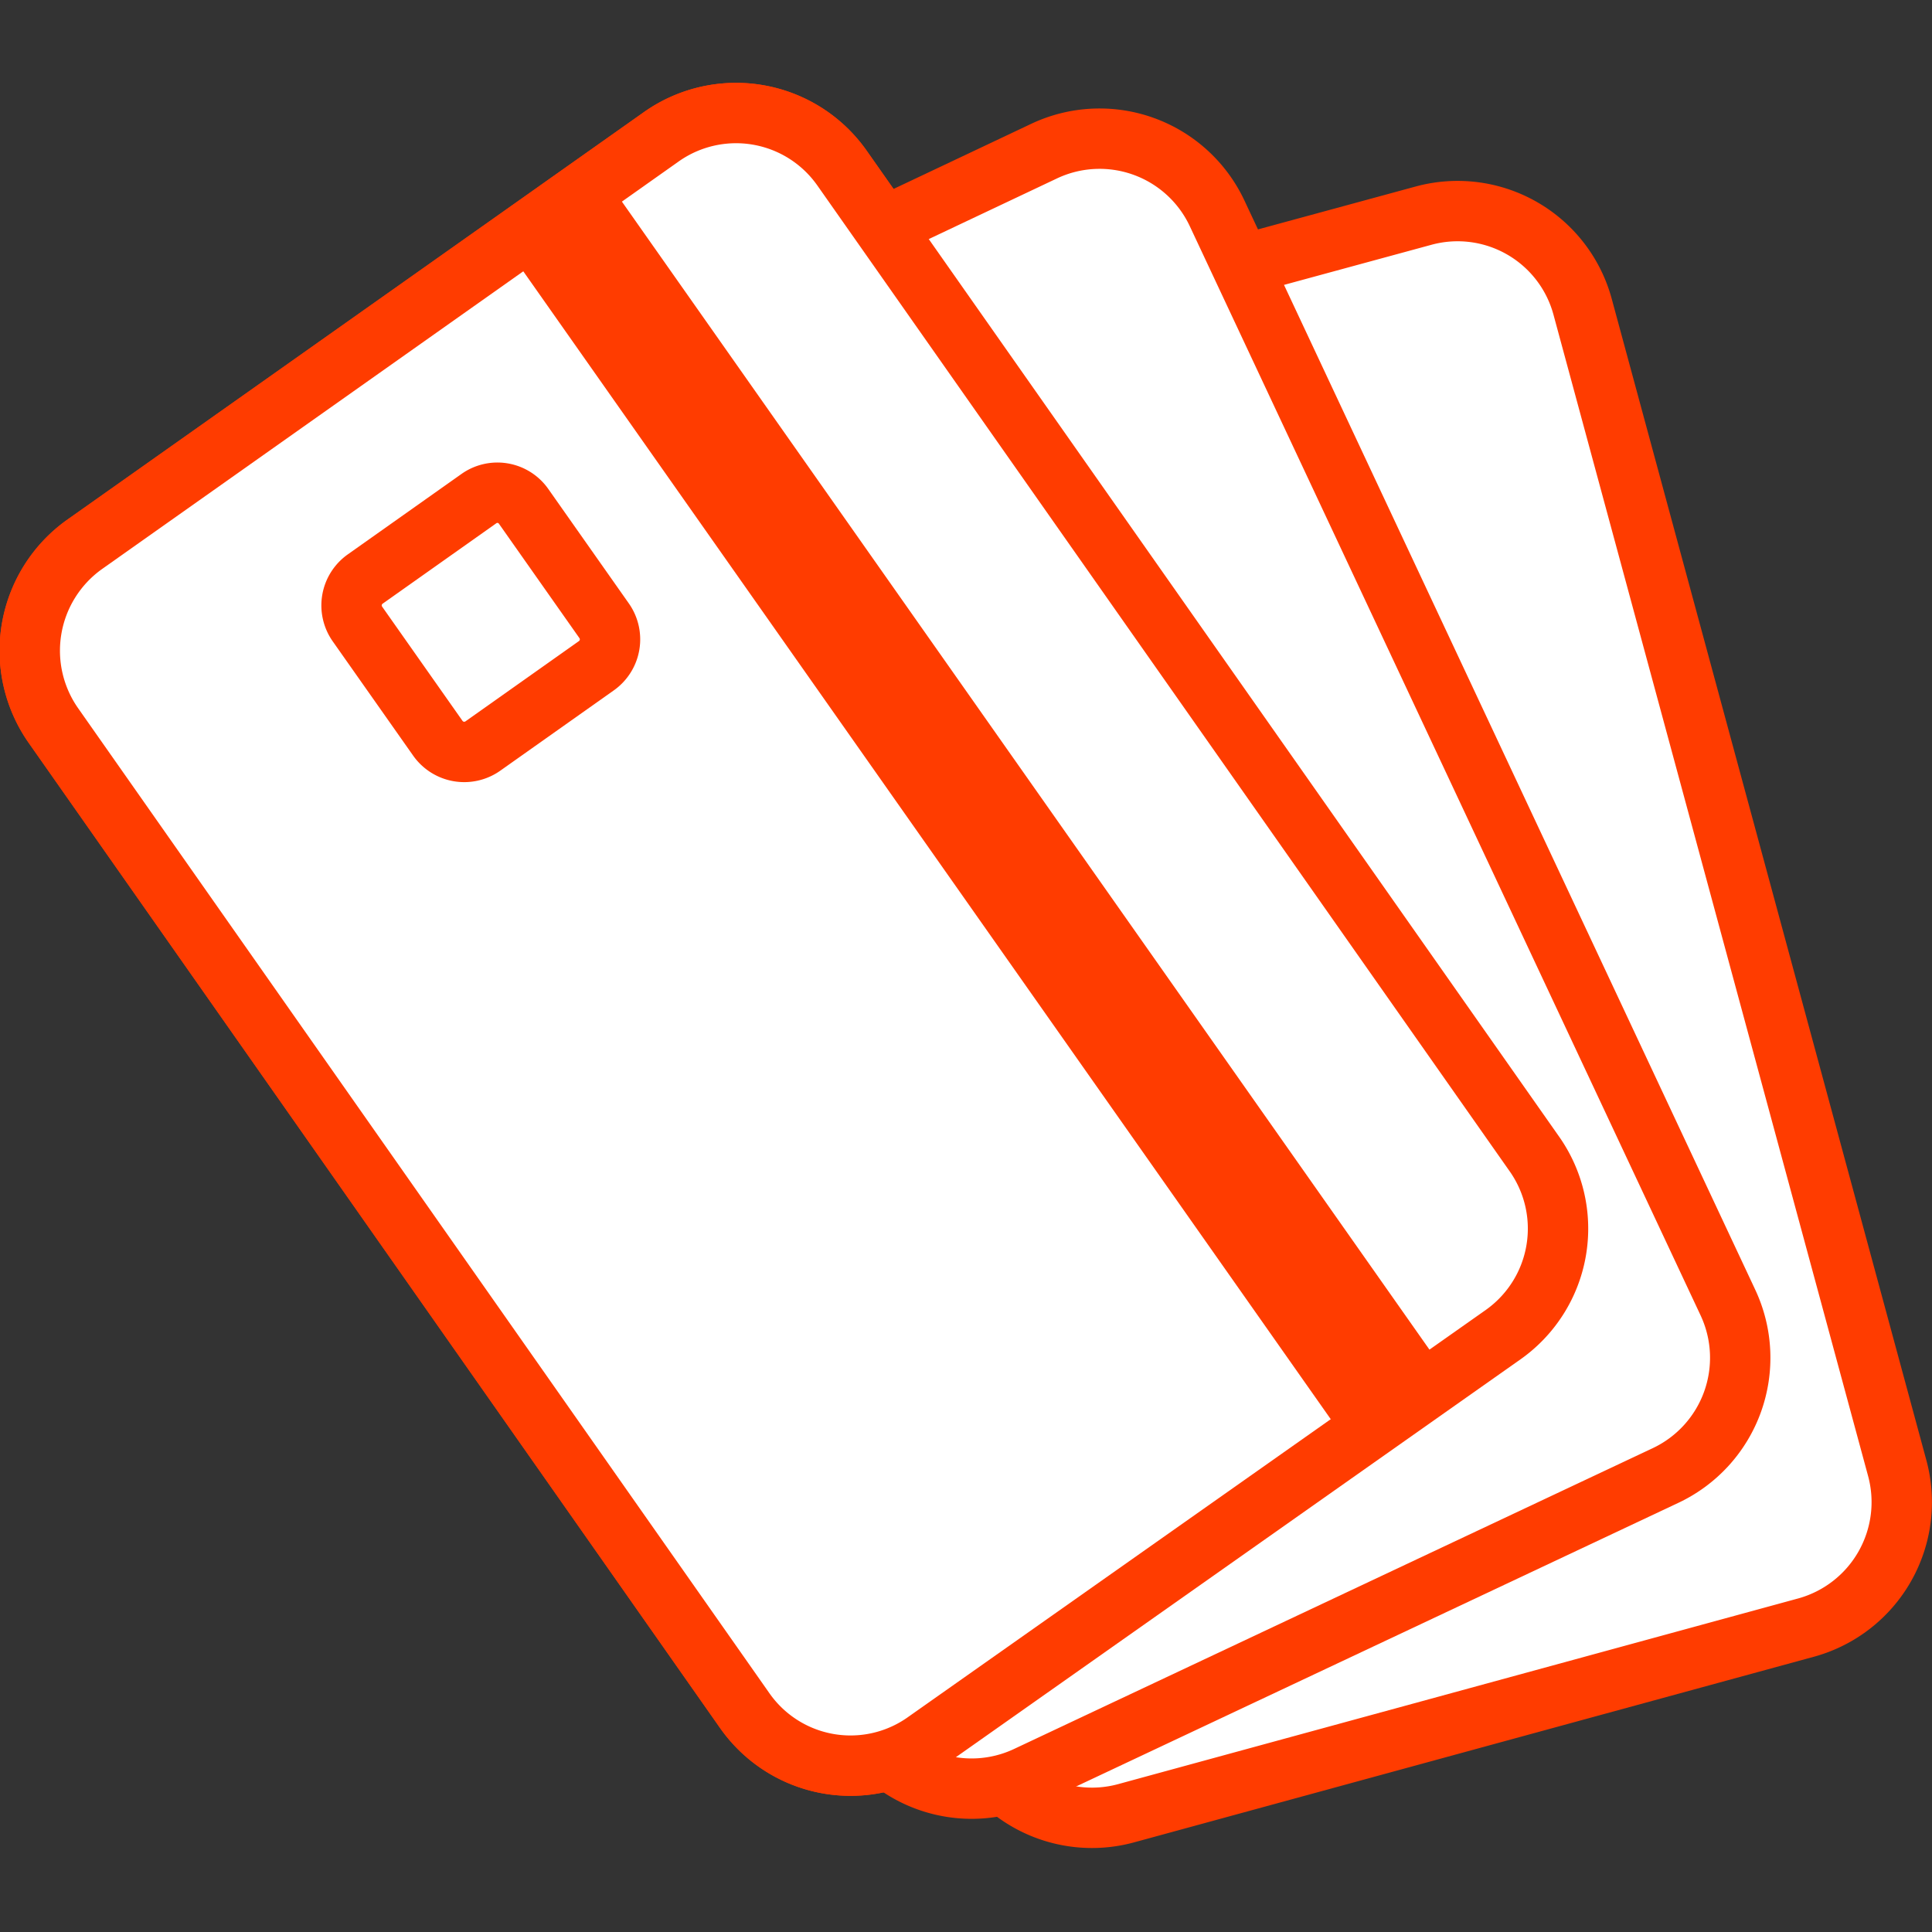 <svg xmlns="http://www.w3.org/2000/svg" viewBox="0 0 64 64"><rect x="0" y="0" width="64" height="64" fill="#333333" stroke="none"/><defs><style>.a{fill:#fff;}.b,.c{fill:none;stroke:#ff3c00;stroke-linejoin:round;}.b{stroke-linecap:round;stroke-width:2px;}.c{stroke-width:4px;}</style></defs><path class="a" d="M37.29,60.07a4.3,4.3,0,0,1-5.26-3L21.6,18.55a4.31,4.31,0,0,1,3-5.27L47.17,7.14a4.29,4.29,0,0,1,5.25,3l10.43,38.5a4.31,4.31,0,0,1-3,5.27Z"/><path class="b" d="M37.29,60.07a4.3,4.3,0,0,1-5.26-3L21.6,18.55a4.31,4.31,0,0,1,3-5.27L47.17,7.14a4.29,4.29,0,0,1,5.25,3l10.43,38.5a4.31,4.31,0,0,1-3,5.27Z"/><path class="a" d="M30.68,57.68a4.28,4.28,0,0,1-6-1L1.78,24.05a4.32,4.32,0,0,1,1-6l19.1-13.5a4.29,4.29,0,0,1,6,1L50.81,38.2a4.3,4.3,0,0,1-1,6Z"/><path class="b" d="M30.68,57.68a4.28,4.28,0,0,1-6-1L1.78,24.05a4.32,4.32,0,0,1,1-6l19.1-13.5a4.29,4.29,0,0,1,6,1L50.81,38.2a4.3,4.3,0,0,1-1,6Z"/><path class="a" d="M34,58.85a4.3,4.3,0,0,1-5.7-2.06L11.4,20.69A4.31,4.31,0,0,1,13.46,15L34.6,5a4.3,4.3,0,0,1,5.71,2.05l16.93,36.1a4.31,4.31,0,0,1-2.05,5.72Z"/><path class="b" d="M34,58.85a4.3,4.3,0,0,1-5.7-2.06L11.4,20.69A4.31,4.31,0,0,1,13.46,15L34.6,5a4.3,4.3,0,0,1,5.71,2.05l16.93,36.1a4.31,4.31,0,0,1-2.05,5.72Z"/><path class="a" d="M30.68,57.68a4.28,4.28,0,0,1-6-1L1.78,24.05a4.32,4.32,0,0,1,1-6l19.1-13.5a4.29,4.29,0,0,1,6,1L50.81,38.2a4.3,4.3,0,0,1-1,6Z"/><path class="b" d="M30.68,57.68a4.28,4.28,0,0,1-6-1L1.78,24.05a4.32,4.32,0,0,1,1-6l19.1-13.5a4.29,4.29,0,0,1,6,1L50.81,38.2a4.3,4.3,0,0,1-1,6Z"/><line class="c" x1="18.41" y1="7.04" x2="46.28" y2="46.66"/><path class="b" d="M16,24.71a1.07,1.07,0,0,1-1.5-.26l-2.66-3.78a1.07,1.07,0,0,1,.26-1.49l3.76-2.66a1.06,1.06,0,0,1,1.49.26l2.66,3.78a1.07,1.07,0,0,1-.25,1.49Z"/></svg>